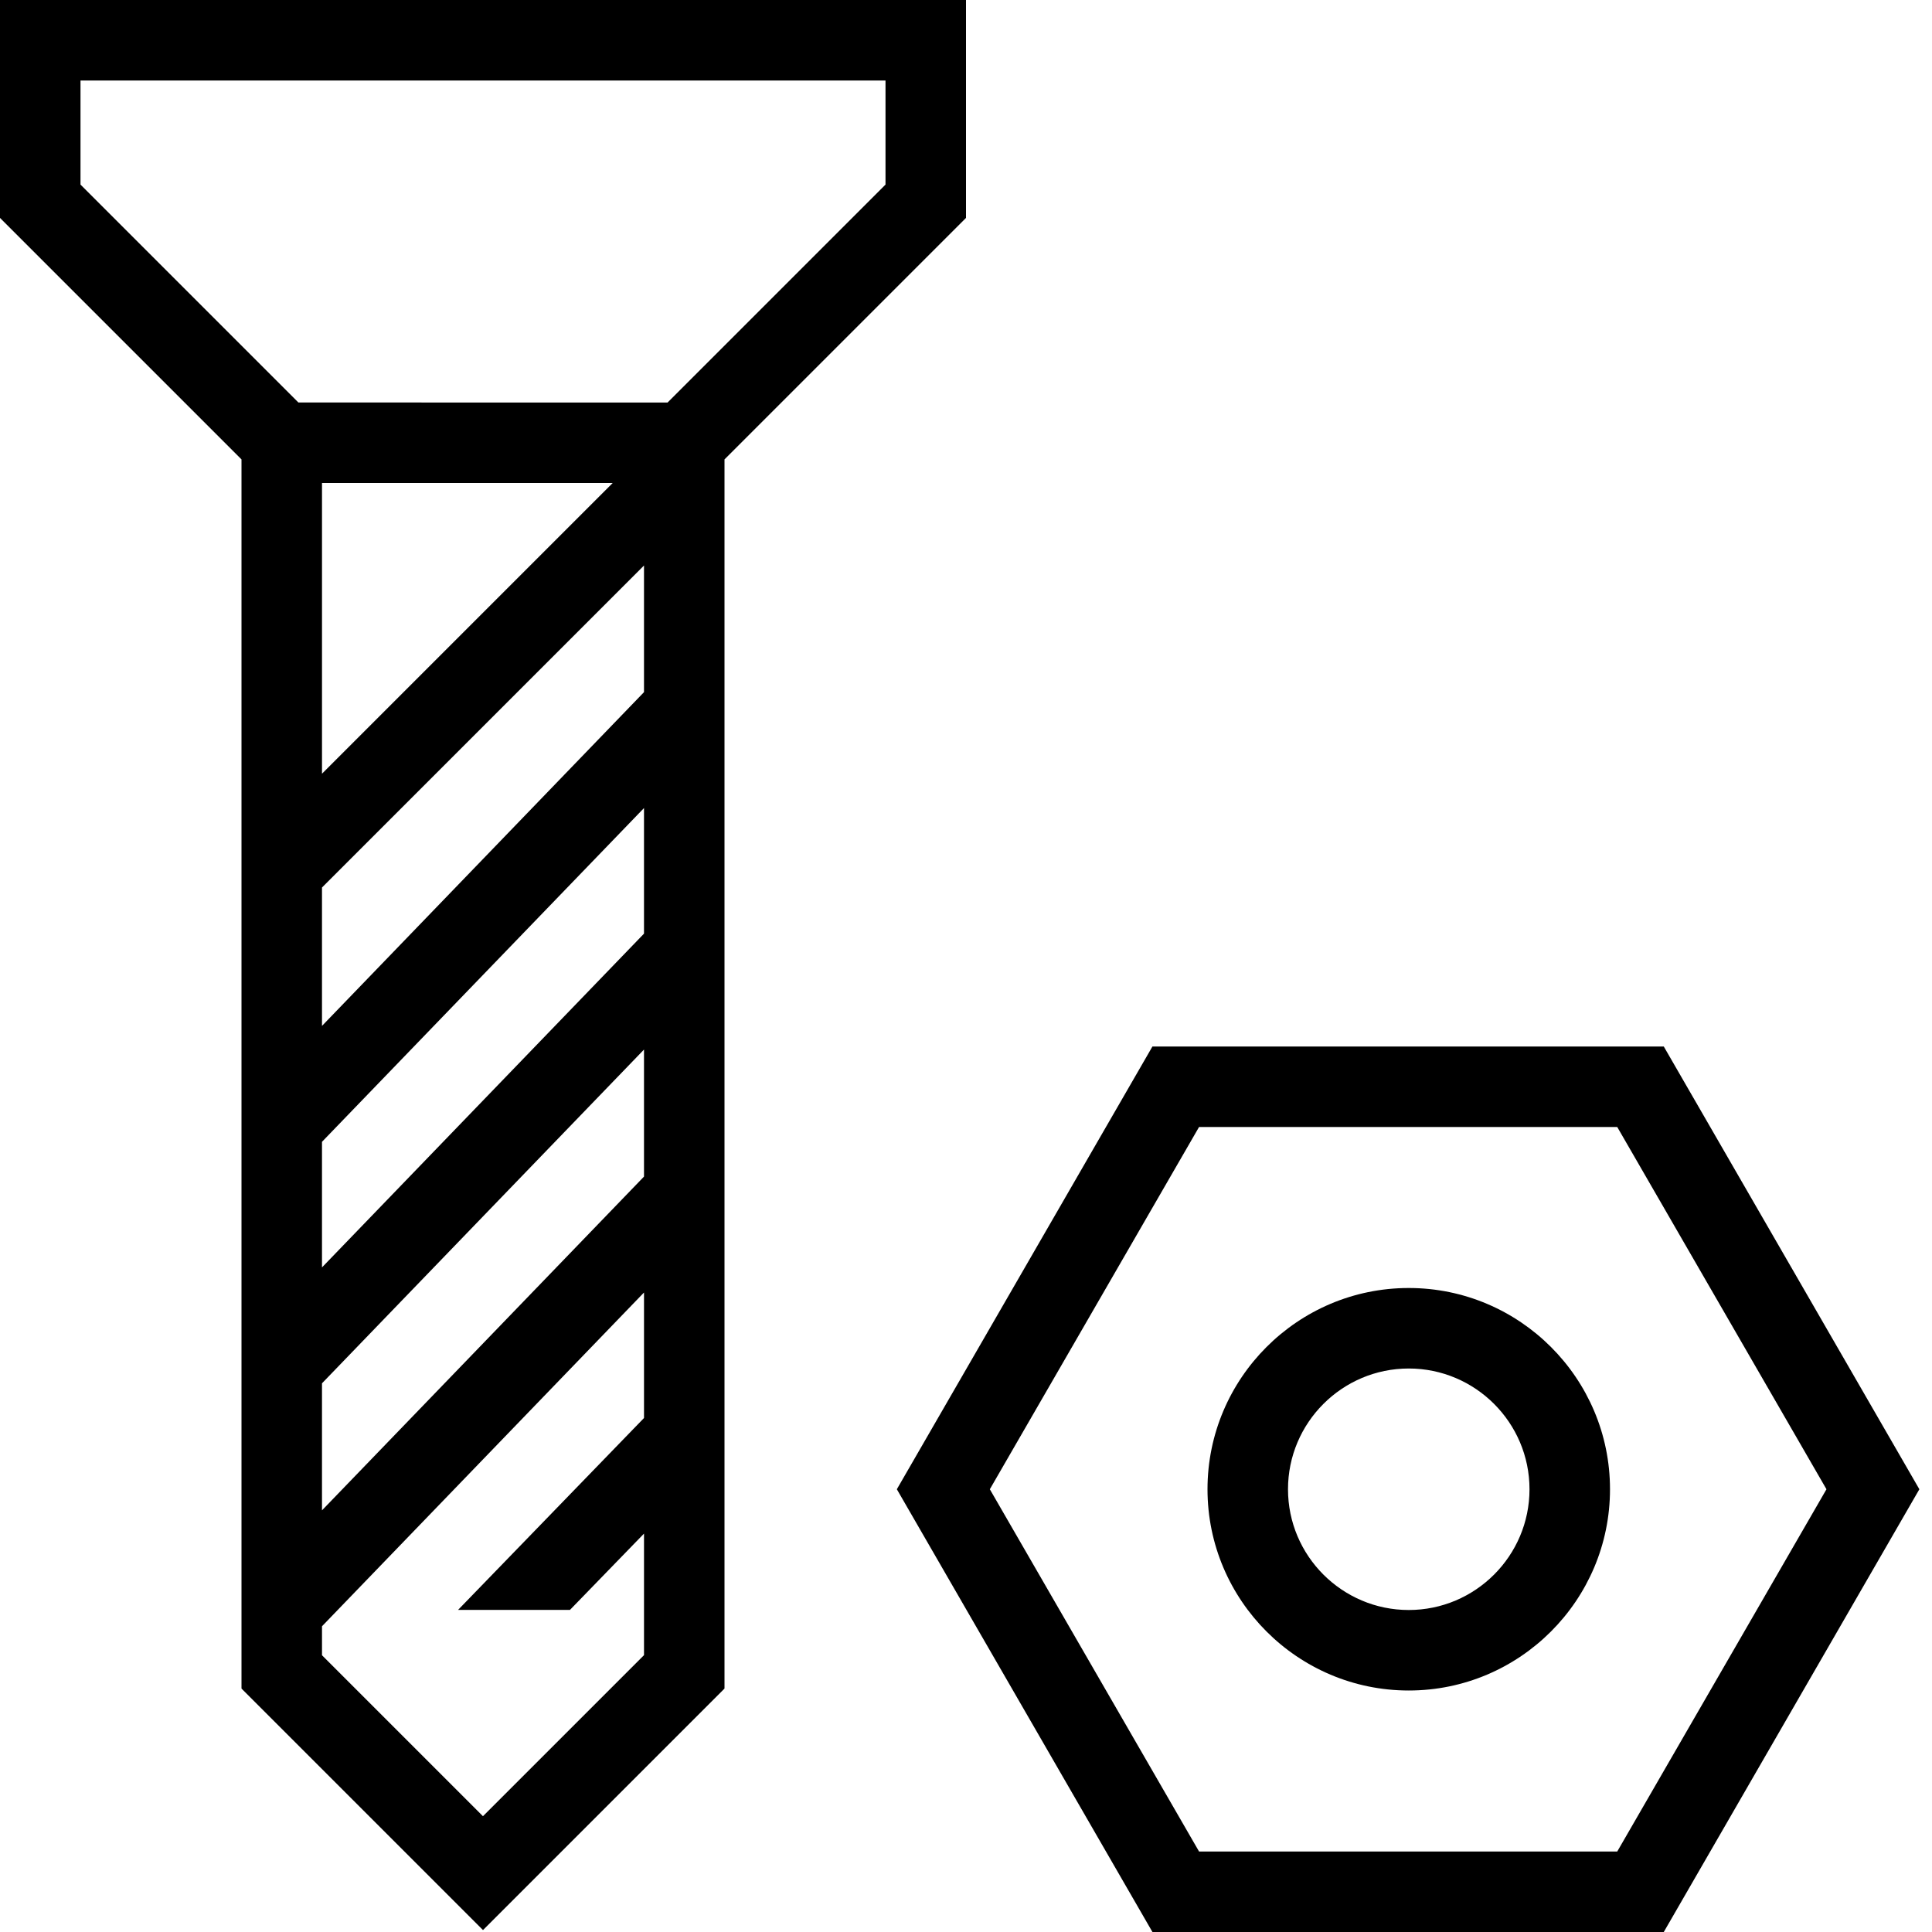 <?xml version="1.0" encoding="UTF-8"?>
<svg xmlns="http://www.w3.org/2000/svg" id="Layer_1" data-name="Layer 1" viewBox="0 0 24 24">
  <path d="m17.5,16c-1.379,0-2.5,1.122-2.5,2.5s1.121,2.5,2.5,2.5,2.5-1.122,2.5-2.5-1.121-2.5-2.5-2.5Zm0,4c-.827,0-1.5-.673-1.5-1.5s.673-1.5,1.5-1.5,1.5.673,1.5,1.5-.673,1.5-1.5,1.5Zm3.168-7h-6.352l-3.175,5.5,3.175,5.5h6.352l3.175-5.5-3.175-5.5Zm-.578,10h-5.195l-2.599-4.5,2.599-4.5h5.195l2.599,4.5-2.599,4.5ZM12,2.707V0H0v2.707l3,3v15.269l3,3,3-3V5.707l3-3Zm-4.389,3.293l-3.611,3.611v-3.611h3.611Zm.389,2.598l-4,4.146v-1.719l4-4v1.573Zm-4,5.586l4-4.146v1.56l-4,4.146v-1.56Zm0,3l4-4.146v1.578l-4,4.146v-1.578ZM1,1h10v1.293l-2.707,2.707H3.707L1,2.293v-1.293Zm5,21.562l-2-2v-.36l4-4.146v1.559l-2.31,2.384h1.39l.92-.948v1.51l-2,2Z"/>
</svg>
